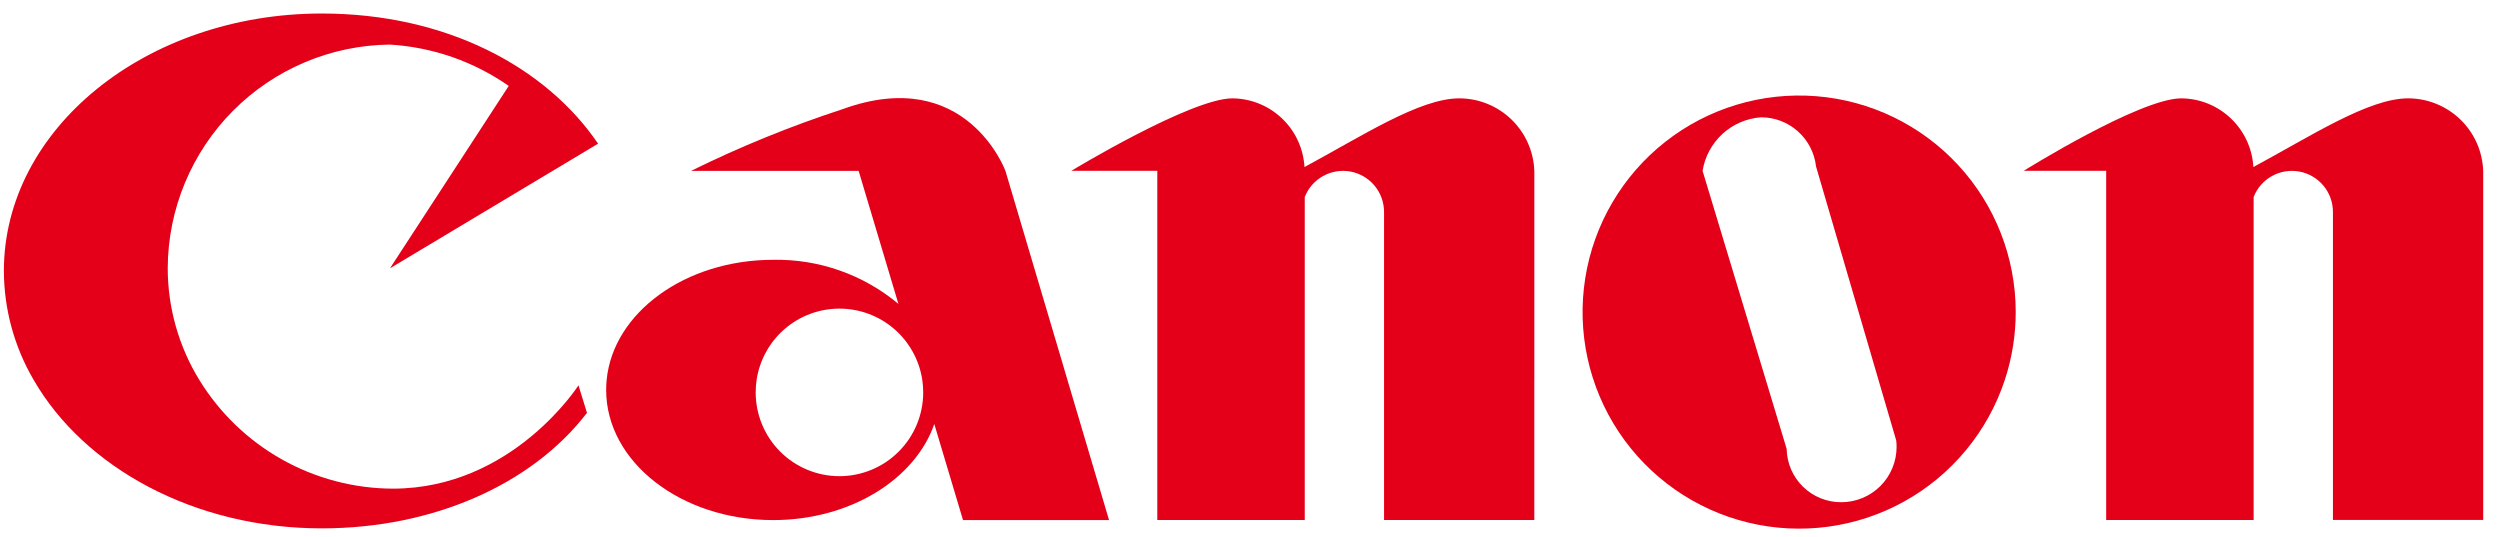 <svg width="121" height="26" viewBox="0 0 121 26" fill="none" xmlns="http://www.w3.org/2000/svg">
<path fill-rule="evenodd" clip-rule="evenodd" d="M9.646 18.387C10.629 19.991 12.006 21.316 13.646 22.237C15.285 23.158 17.133 23.645 19.014 23.65C24.808 23.65 27.998 18.65 27.998 18.65L28.41 19.982C25.727 23.471 20.933 25.573 15.572 25.573C9.398 25.573 4.072 22.628 1.625 18.381C0.69 16.783 0.194 14.965 0.188 13.113C0.188 6.231 7.075 0.654 15.572 0.654C21.572 0.654 26.409 3.225 28.947 6.954L18.875 12.986L24.623 4.158C22.928 2.975 20.939 2.283 18.875 2.158C16.02 2.187 13.291 3.338 11.278 5.362C9.265 7.387 8.13 10.123 8.118 12.977C8.119 14.889 8.648 16.762 9.647 18.391L9.646 18.387Z" fill="#E50019"/>
<path fill-rule="evenodd" clip-rule="evenodd" d="M36.62 18.385C36.59 18.586 36.575 18.789 36.575 18.992C36.575 20.068 37.002 21.099 37.762 21.859C38.523 22.619 39.554 23.047 40.629 23.047C41.704 23.047 42.735 22.619 43.495 21.859C44.256 21.099 44.683 20.068 44.683 18.992C44.683 18.788 44.668 18.584 44.638 18.383C44.492 17.424 44.008 16.549 43.272 15.916C42.537 15.284 41.599 14.937 40.629 14.937C39.659 14.937 38.721 15.284 37.986 15.916C37.25 16.549 36.766 17.424 36.62 18.383V18.385ZM51.663 18.385L53.678 25.172H46.61L45.22 20.523C44.289 23.201 41.149 25.172 37.42 25.172C32.957 25.172 29.338 22.352 29.338 18.872C29.338 18.709 29.346 18.547 29.362 18.383C29.68 15.136 33.162 12.575 37.42 12.575C39.632 12.532 41.785 13.29 43.483 14.708L41.558 8.271H33.447C35.817 7.101 38.268 6.103 40.781 5.284C46.766 3.107 48.663 8.271 48.663 8.271L51.663 18.382V18.385Z" fill="#E50019"/>
<path fill-rule="evenodd" clip-rule="evenodd" d="M74.261 18.381V25.168H66.988V10.256C66.987 9.793 66.825 9.344 66.529 8.988C66.234 8.632 65.823 8.39 65.368 8.304C64.912 8.219 64.442 8.295 64.037 8.52C63.632 8.744 63.318 9.103 63.15 9.535V25.168H56.013V8.268H51.85C51.85 8.268 57.64 4.76 59.65 4.76C60.544 4.768 61.403 5.115 62.05 5.733C62.698 6.351 63.086 7.191 63.137 8.085C65.937 6.575 68.715 4.76 70.625 4.76C71.572 4.76 72.481 5.129 73.16 5.789C73.84 6.449 74.234 7.347 74.262 8.294V18.379L74.261 18.381Z" fill="#E50019"/>
<path fill-rule="evenodd" clip-rule="evenodd" d="M85.463 18.381L86.474 21.726C86.487 22.417 86.771 23.076 87.266 23.559C87.761 24.042 88.426 24.311 89.118 24.307C89.828 24.307 90.509 24.025 91.011 23.523C91.513 23.021 91.795 22.34 91.795 21.63C91.795 21.527 91.789 21.424 91.778 21.321L90.917 18.381L87.896 8.055C87.822 7.401 87.51 6.797 87.019 6.358C86.528 5.919 85.893 5.677 85.235 5.677C84.54 5.727 83.882 6.01 83.368 6.481C82.855 6.952 82.515 7.582 82.405 8.27L85.463 18.381ZM97.036 18.381C96.212 20.884 94.475 22.986 92.172 24.267C89.868 25.547 87.167 25.913 84.605 25.291C82.044 24.669 79.811 23.105 78.351 20.911C76.892 18.716 76.312 16.052 76.728 13.45C77.144 10.847 78.526 8.497 80.597 6.867C82.668 5.237 85.278 4.448 87.905 4.656C90.533 4.864 92.985 6.054 94.775 7.989C96.564 9.924 97.559 12.462 97.561 15.098C97.561 16.213 97.384 17.321 97.036 18.381Z" fill="#E50019"/>
<path fill-rule="evenodd" clip-rule="evenodd" d="M109.076 18.381V25.168H101.939V8.268H97.947C97.947 8.268 103.567 4.76 105.575 4.76C106.47 4.767 107.329 5.115 107.976 5.733C108.624 6.35 109.013 7.191 109.063 8.085C111.863 6.575 114.641 4.76 116.551 4.76C117.498 4.76 118.408 5.129 119.087 5.789C119.766 6.449 120.161 7.347 120.187 8.294V25.166H112.914V10.256C112.914 9.793 112.752 9.344 112.456 8.988C112.16 8.632 111.749 8.39 111.294 8.304C110.839 8.219 110.368 8.295 109.963 8.52C109.558 8.744 109.245 9.103 109.076 9.535V18.381Z" fill="#E50019"/>
</svg>
